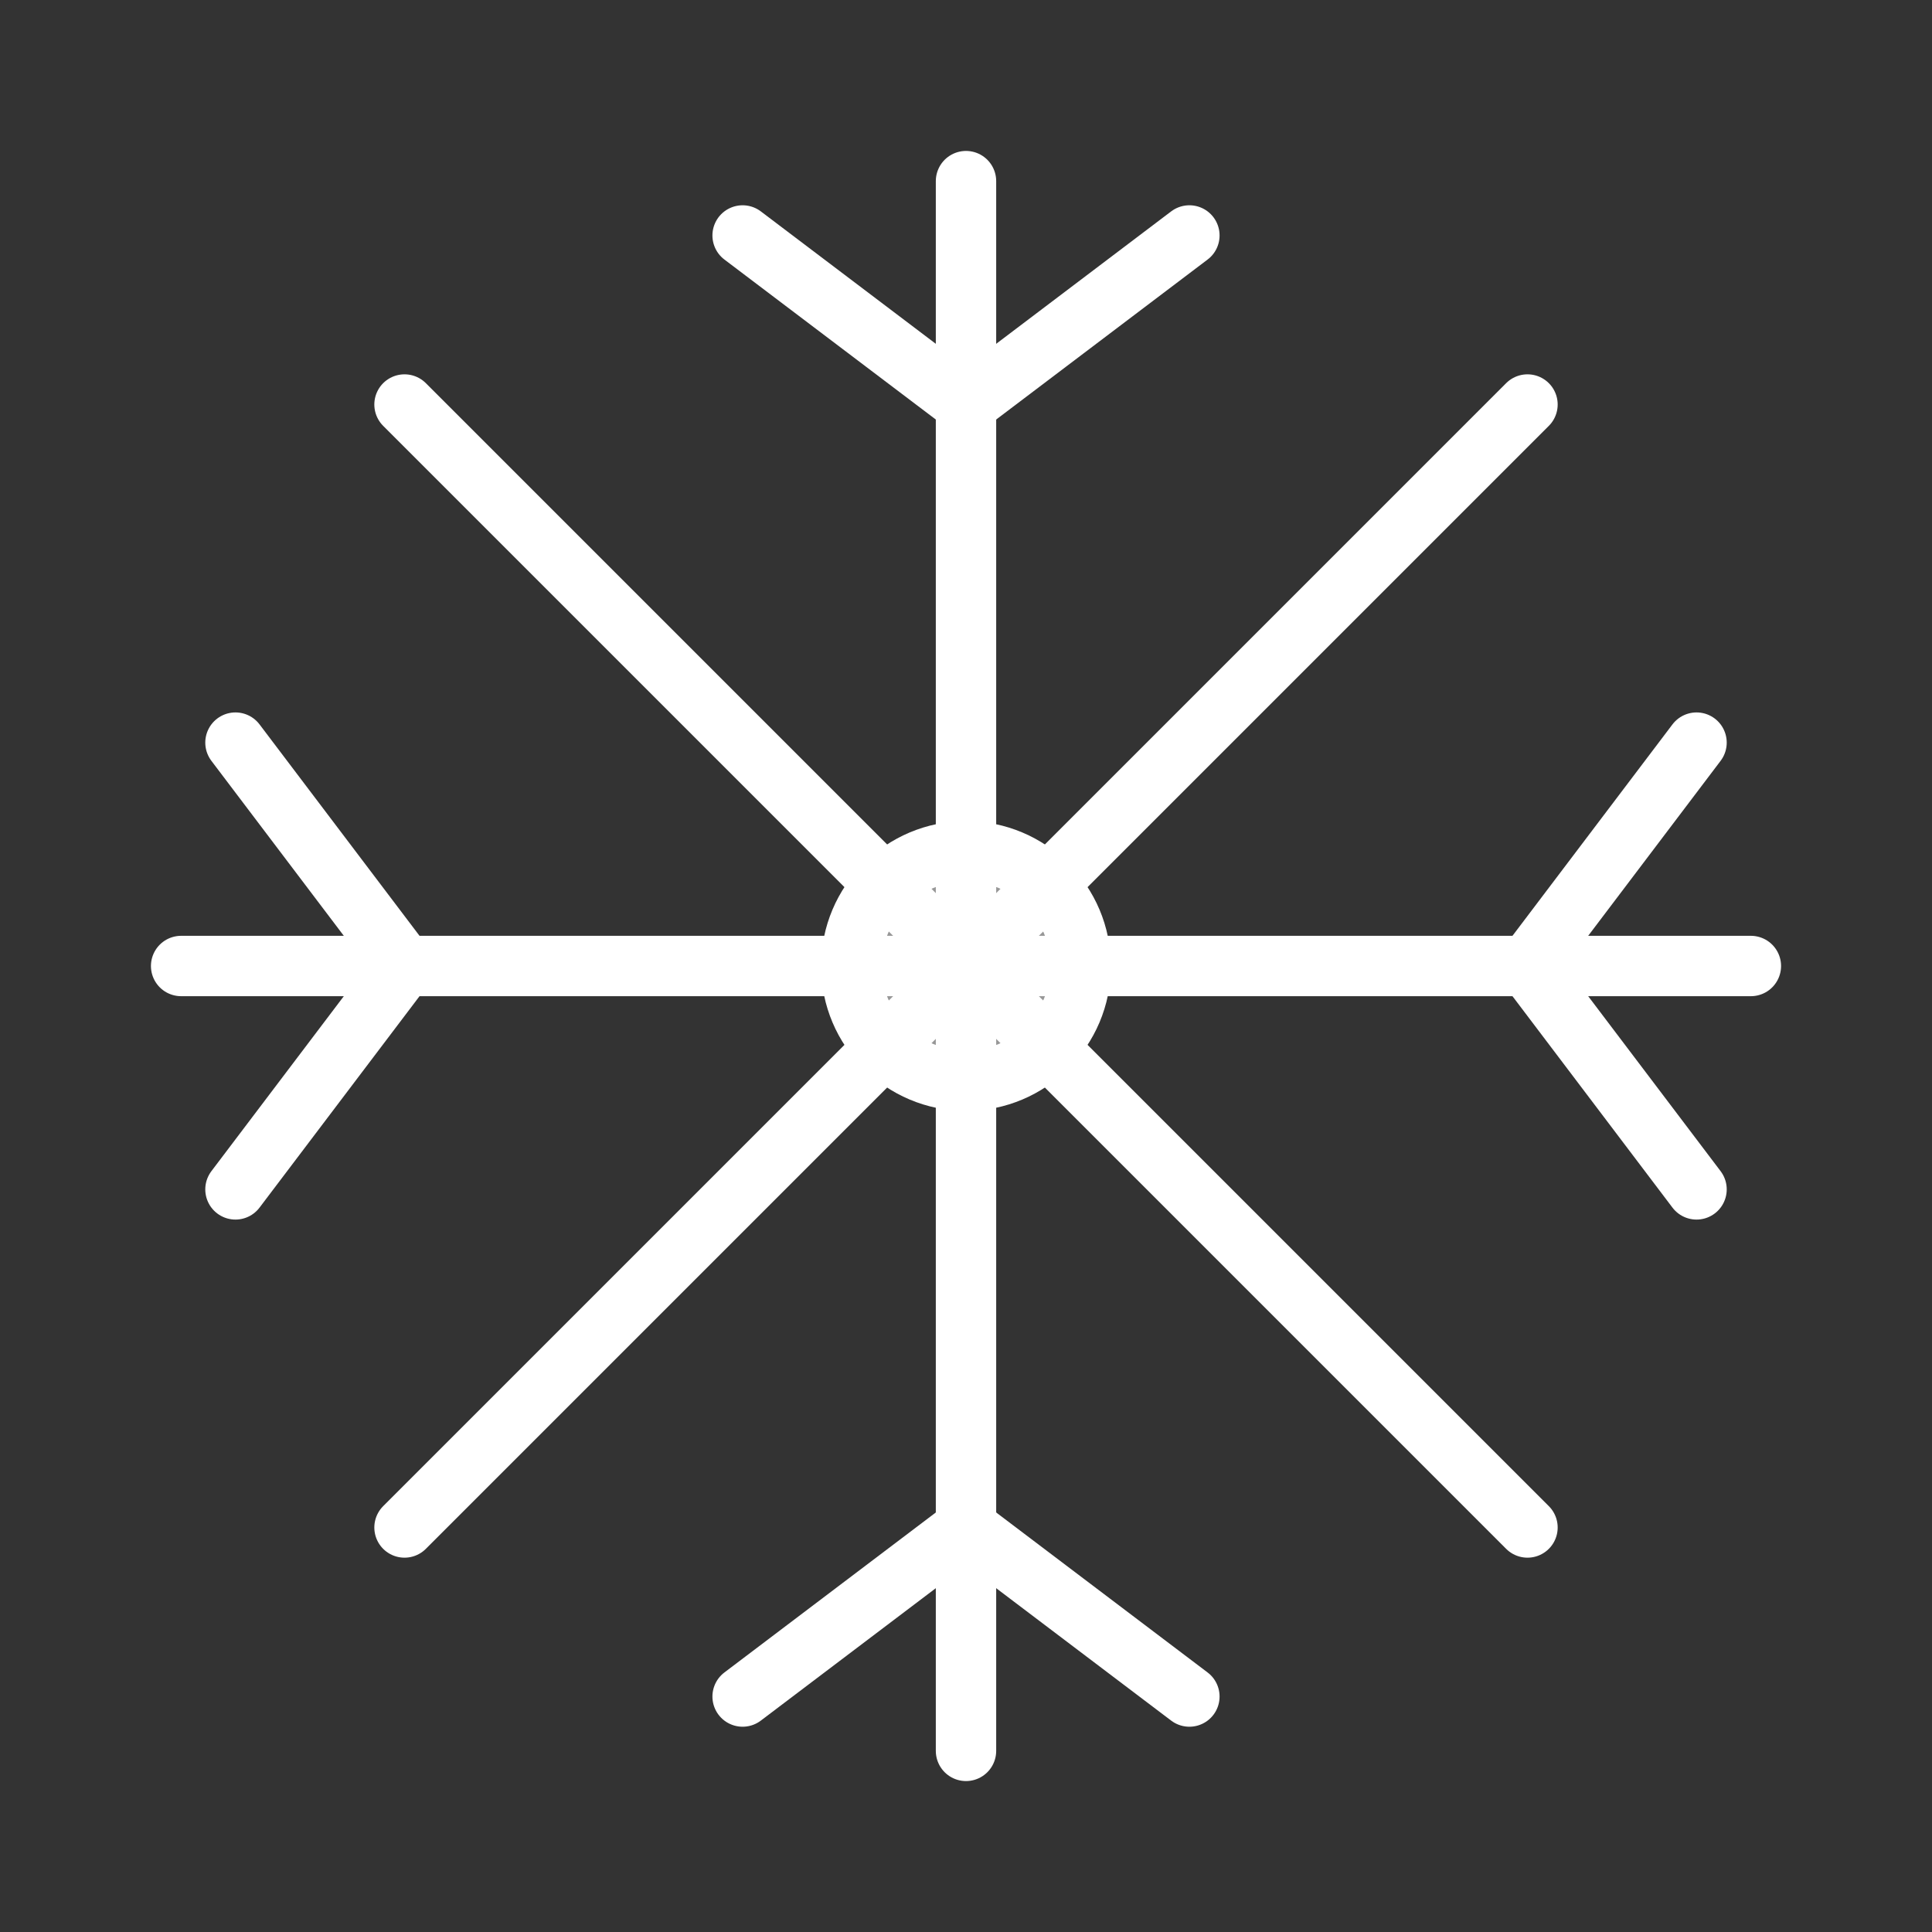 <?xml version="1.0" encoding="utf-8"?>
<!-- Generator: Adobe Illustrator 27.0.0, SVG Export Plug-In . SVG Version: 6.00 Build 0)  -->
<svg version="1.1" id="Layer_1" xmlns="http://www.w3.org/2000/svg" xmlns:xlink="http://www.w3.org/1999/xlink" x="0px" y="0px"
	 viewBox="0 0 32 32" style="enable-background:new 0 0 32 32;" xml:space="preserve">
<rect x="0" y="0" width="32" height="32" fill="#333333" stroke="none"/>
<style type="text/css">
	.st0{fill:none;stroke:#FFFFFF;stroke-linecap:round;}
	.st1{fill-rule:evenodd;clip-rule:evenodd;fill:#979797;stroke:#FFFFFF;}
</style>
<g id="Snow">
	<g id="Group" transform="translate(3, 3)">
		<g>
			<path id="Path-12" class="st0" d="M9.3,0.9L13,3.7l3.7-2.8 M25.1,9.3L22.3,13l2.8,3.7 M16.7,25.1L13,22.3l-3.7,2.8 M0.9,16.7
				L3.7,13L0.9,9.3"/>
			<circle id="Oval-9" class="st1" cx="13" cy="13" r="1.9"/>
			<path id="Path-13" class="st0" d="M13,0v26"/>
			<path id="Path-14" class="st0" d="M0,13h26"/>
			<path id="Path-16" class="st0" d="M3.7,3.7l18.6,18.6"/>
			<path id="Path-17" class="st0" d="M3.7,22.3L22.3,3.7"/>
		</g>
	</g>
</g>
</svg>
